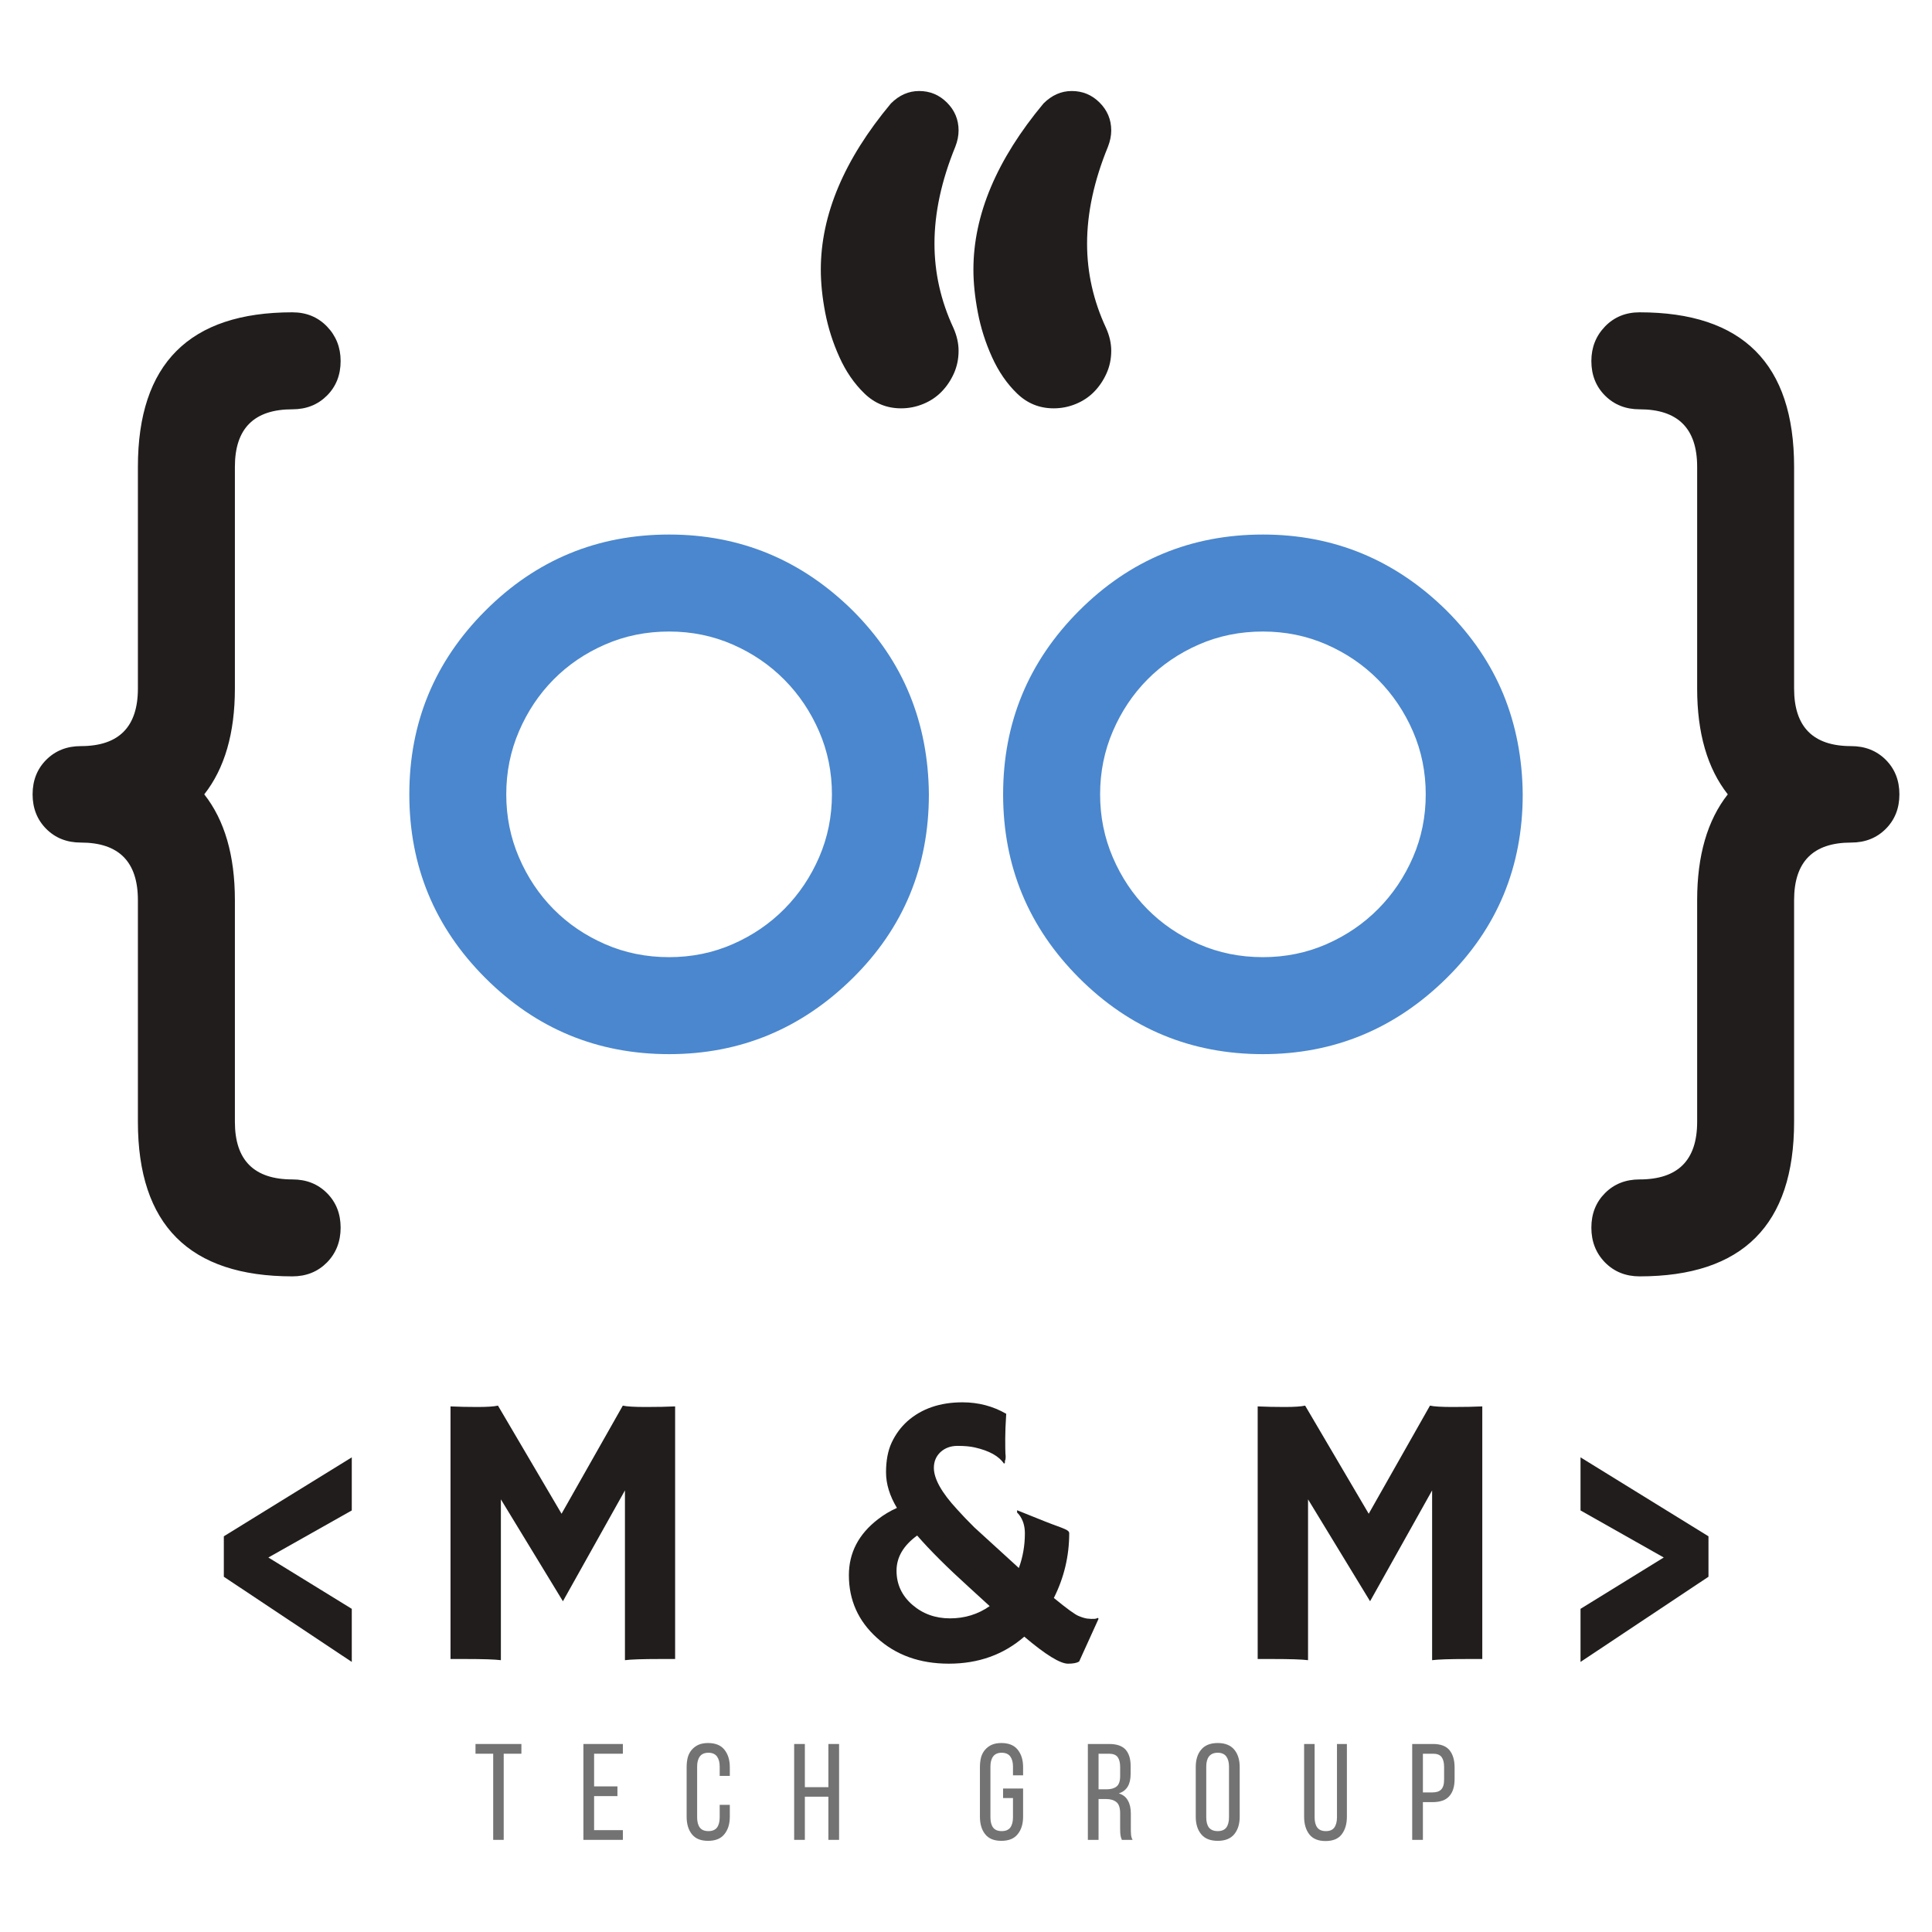 <?xml version="1.0" encoding="UTF-8"?>
<!DOCTYPE svg PUBLIC "-//W3C//DTD SVG 1.1//EN" "http://www.w3.org/Graphics/SVG/1.1/DTD/svg11.dtd">
<!-- Creator: CorelDRAW (Versión de evaluación) -->
<svg xmlns="http://www.w3.org/2000/svg" xml:space="preserve" width="67.733mm" height="67.733mm" version="1.1" style="shape-rendering:geometricPrecision; text-rendering:geometricPrecision; image-rendering:optimizeQuality; fill-rule:evenodd; clip-rule:evenodd"
viewBox="0 0 6773.32 6773.32"
 xmlns:xlink="http://www.w3.org/1999/xlink"
 xmlns:xodm="http://www.corel.com/coreldraw/odm/2003"
 zoomAndPan="magnify">
 <defs>
  <style type="text/css">
   <![CDATA[
    .fil2 {fill:none;fill-rule:nonzero}
    .fil1 {fill:#211D1D;fill-rule:nonzero}
    .fil0 {fill:#4A87CE;fill-rule:nonzero}
    .fil3 {fill:#737373;fill-rule:nonzero}
   ]]>
  </style>
   <clipPath id="id0" style="clip-rule:nonzero">
    <path d="M114.29 1064.43l1090.81 0 0 3410.5 -1090.81 0 0 -3410.5zm0 0z"/>
   </clipPath>
   <clipPath id="id1" style="clip-rule:nonzero">
    <path d="M5577.24 1093.06l1081.78 0 0 3381.7 -1081.78 0 0 -3381.7zm0 0z"/>
   </clipPath>
   <clipPath id="id2" style="clip-rule:nonzero">
    <path d="M2863.15 318.92l1047.18 0 0 1138.2 -1047.18 0 0 -1138.2zm0 0z"/>
   </clipPath>
 </defs>
 <g id="Capa_x0020_1">
  <path class="fil0" d="M2345.87 2214.04c-80.29,0 -155.11,15.17 -224.47,45.51 -69.55,30.34 -129.71,71.25 -180.67,122.72 -50.97,51.47 -91.36,111.97 -121.18,181.35 -29.84,69.37 -44.67,143.17 -44.67,221.23 0,78.06 14.83,151.86 44.67,221.23 29.82,69.37 70.21,129.88 121.18,181.34 50.96,51.48 111.12,92.38 180.67,122.72 69.36,30.34 144.18,45.51 224.47,45.51 79.08,0 153.39,-15.17 222.75,-45.51 69.37,-30.34 129.88,-71.58 181.36,-123.57 51.47,-51.98 92.03,-112.49 121.86,-181.34 29.82,-68.86 44.82,-142.32 44.82,-220.38 0,-78.06 -15,-151.53 -44.82,-220.38 -29.83,-68.85 -70.39,-129.36 -121.86,-181.34 -51.48,-51.99 -111.99,-93.24 -181.36,-123.58 -69.36,-30.34 -143.67,-45.51 -222.75,-45.51zm910.65 570.81c0,253.78 -88.96,468.36 -266.73,644.09 -179.99,177.77 -394.58,266.74 -643.92,266.74 -251.75,0 -466.34,-88.97 -644.11,-266.74 -177.93,-177.77 -266.73,-392.52 -266.73,-644.09 0,-251.57 88.8,-466.15 266.73,-644.09 177.77,-177.77 392.36,-266.74 644.11,-266.74 249.34,0 463.93,88.97 643.92,266.74 88.96,88.96 155.44,187.14 199.24,294.35 43.97,107.37 66.46,223.95 67.49,349.74z"/>
  <path class="fil0" d="M4427.61 2214.04c-80.27,0 -155.09,15.17 -224.47,45.51 -69.36,30.34 -129.53,71.25 -180.49,122.72 -50.96,51.47 -91.35,111.97 -121.18,181.35 -29.82,69.37 -44.65,143.17 -44.65,221.23 0,78.06 14.83,151.86 44.65,221.23 29.83,69.37 70.22,129.88 121.18,181.34 50.96,51.48 111.13,92.38 180.49,122.72 69.38,30.34 144.2,45.51 224.47,45.51 79.09,0 153.4,-15.17 222.77,-45.51 69.37,-30.34 129.88,-71.58 181.34,-123.57 51.48,-51.98 92.22,-112.49 122.04,-181.34 29.83,-68.86 44.66,-142.32 44.66,-220.38 0,-78.06 -14.83,-151.53 -44.66,-220.38 -29.82,-68.85 -70.56,-129.36 -122.04,-181.34 -51.46,-51.99 -111.97,-93.24 -181.34,-123.58 -69.37,-30.34 -143.68,-45.51 -222.77,-45.51zm910.83 570.81c0,253.78 -88.96,468.36 -266.73,644.09 -179.99,177.77 -394.74,266.74 -644.1,266.74 -251.57,0 -466.32,-88.97 -644.09,-266.74 -177.77,-177.77 -266.73,-392.52 -266.73,-644.09 0,-251.57 88.96,-466.15 266.73,-644.09 177.77,-177.77 392.52,-266.74 644.09,-266.74 249.36,0 464.11,88.97 644.1,266.74 88.8,88.96 155.27,187.14 199.24,294.35 43.81,107.37 66.3,223.95 67.49,349.74z"/>
  <g>
  </g>
  <g style="clip-path:url(#id0)">
   <g id="_2343098131472">
    <path class="fil1" d="M1025.12 1094.93c48.75,0 89.15,16.54 121.18,49.61 31.88,33.06 47.89,73.45 47.89,121.17 0,48.92 -16.01,89.31 -47.89,121.19 -32.03,32.04 -72.43,48.06 -121.18,48.06 -134.47,0 -201.63,67.16 -201.63,201.64l0 777.37c0,156.13 -35.79,279.86 -107.37,370.88 71.58,91.02 107.37,214.75 107.37,370.87l0 777.38c0,134.48 67.16,201.8 201.63,201.8 48.75,0 89.15,15.86 121.18,47.9 31.88,32.04 47.89,72.27 47.89,121.17 0,48.76 -16.01,89.49 -47.89,122.04 -32.03,32.39 -72.43,48.75 -121.18,48.75 -361.16,0 -541.66,-180.5 -541.66,-541.66l0 -777.38c0,-134.48 -66.64,-201.8 -200.09,-201.8 -48.75,0 -89.14,-15.84 -121.19,-47.89 -31.87,-32.04 -47.89,-72.44 -47.89,-121.18 0,-48.74 16.02,-89.14 47.89,-121.19 32.05,-31.87 72.44,-47.89 121.19,-47.89 133.45,0 200.09,-67.32 200.09,-201.8l0 -777.37c0,-361.17 180.5,-541.67 541.66,-541.67z"/>
   </g>
  </g>
  <path class="fil2" d="M114.29 1064.43l1090.81 0 0 3410.5 -1090.81 0 0 -3410.5zm0 0z"/>
  <g>
  </g>
  <g style="clip-path:url(#id1)">
   <g id="_2343098199344">
    <path class="fil1" d="M6289.85 1636.6l0 777.37c0,134.48 66.64,201.8 200.09,201.8 48.75,0 89.14,16.02 121.19,47.89 32.03,32.05 47.89,72.45 47.89,121.19 0,48.74 -15.86,89.14 -47.89,121.18 -32.05,32.05 -72.44,47.89 -121.19,47.89 -133.45,0 -200.09,67.32 -200.09,201.8l0 777.38c0,361.16 -180.5,541.66 -541.66,541.66 -48.75,0 -89.15,-16.36 -121.18,-48.75 -31.88,-32.55 -47.91,-73.28 -47.91,-122.04 0,-48.9 16.03,-89.13 47.91,-121.17 32.03,-32.04 72.43,-47.9 121.18,-47.9 134.47,0 201.79,-67.32 201.79,-201.8l0 -777.38c0,-156.12 35.79,-279.85 107.38,-370.87 -71.59,-91.02 -107.38,-214.75 -107.38,-370.88l0 -777.37c0,-134.48 -67.32,-201.64 -201.79,-201.64 -48.75,0 -89.15,-16.02 -121.18,-48.06 -31.88,-31.88 -47.91,-72.27 -47.91,-121.19 0,-47.72 16.03,-88.11 47.91,-121.17 32.03,-33.07 72.43,-49.61 121.18,-49.61 361.16,0 541.66,180.5 541.66,541.67z"/>
   </g>
  </g>
  <path class="fil2" d="M5577.24 1093.06l1081.78 0 0 3381.7 -1081.78 0 0 -3381.7zm0 0z"/>
  <g>
  </g>
  <g style="clip-path:url(#id2)">
   <g id="_2343098198768">
    <path class="fil1" d="M3895.84 1229.76c0,28.28 -5.46,54.53 -16.36,78.91 -10.91,24.37 -25.22,45.85 -43.12,64.25 -17.9,18.42 -39.37,32.9 -64.25,43.13 -24.89,10.39 -50.97,15.51 -78.07,15.51 -49.93,0 -92.71,-17.39 -128.51,-52.16 -35.79,-34.59 -64.93,-77.21 -87.78,-127.66 -22.84,-50.46 -39.37,-102.44 -49.59,-156.12 -10.23,-53.69 -15.51,-103.8 -15.51,-150.33 0,-192.08 81.97,-386.04 245.59,-582.39 29.33,-29.33 62.39,-43.81 99.21,-43.81 38.01,0 70.56,13.47 97.66,40.57 27.1,27.1 40.73,59.65 40.73,97.66 0,18.4 -3.92,37.33 -11.42,56.93 -48.91,119.3 -73.29,232.47 -73.29,339.86 0,101.91 22.16,200.6 66.65,296.04 12.1,27.1 18.06,53.7 18.06,79.61zm-535.18 0c0,28.28 -5.45,54.53 -16.19,78.91 -10.91,24.37 -25.23,45.85 -43.13,64.25 -17.89,18.42 -39.36,32.9 -64.25,43.13 -25.06,10.39 -50.96,15.51 -78.06,15.51 -49.94,0 -92.72,-17.39 -128.51,-52.16 -35.8,-34.59 -65.11,-77.21 -87.78,-127.66 -22.83,-50.46 -39.37,-102.44 -49.76,-156.12 -10.23,-53.69 -15.35,-103.8 -15.35,-150.33 0,-192.08 81.82,-386.04 245.61,-582.39 29.14,-29.33 62.21,-43.81 99.19,-43.81 37.84,0 70.39,13.47 97.49,40.57 27.11,27.1 40.74,59.65 40.74,97.66 0,18.4 -3.75,37.33 -11.41,56.93 -48.76,119.3 -73.12,232.47 -73.12,339.86 0,101.91 22.15,200.6 66.64,296.04 11.93,27.1 17.89,53.7 17.89,79.61z"/>
   </g>
  </g>
  <path class="fil2" d="M2863.15 318.92l1047.18 0 0 1138.2 -1047.18 0 0 -1138.2zm0 0z"/>
  <path class="fil1" d="M784.71 5386.06l448.6 -276.8 0 186.13 -292.47 164.98 292.47 179.99 0 186.12 -448.6 -298.61 0 -141.81zm0 0z"/>
  <path class="fil1" d="M1756.02 5820.34c-21.48,-2.72 -62.56,-4.09 -123.4,-4.09l-53.18 0 0 -885.6c28.63,1.36 60,2.04 94.09,2.04 34.08,0 58.12,-1.53 72.26,-4.77l222.94 379.06 214.75 -379.06c13.98,3.24 40.91,4.77 80.45,4.77 39.89,0 74.32,-0.68 102.95,-2.04l0 885.6 -53.18 0c-61.02,0 -101.92,1.37 -122.72,4.09l0 -595.17 -217.47 388.6 -217.49 -357.24 0 563.81zm0 0z"/>
  <path class="fil1" d="M3591.05 5737.86c-72.78,63.22 -160.9,94.75 -264.52,94.75 -101.93,0 -185.96,-30.17 -252.26,-90.67 -65.45,-58.97 -98.18,-132.26 -98.18,-219.53 0,-78.57 34.09,-144.01 102.28,-196.34 20.44,-15.85 42.43,-28.98 66.12,-39.55 -25.57,-42.6 -38.18,-84.19 -38.18,-124.75 0,-40.91 6.48,-75.69 19.78,-104.32 13.63,-28.97 32.04,-54.02 55.22,-74.99 49.94,-43.97 114.2,-66.13 192.93,-66.13 55.91,0 107.04,13.47 153.41,40.22 -2.39,37.33 -3.42,66.13 -3.42,86.59 0,27.78 0.18,45.33 0.68,52.49 0.86,7.34 1.03,12.27 0.68,15 0,2.73 -0.33,5.11 -0.68,6.82 -1.86,2.72 -2.38,5.96 -1.36,9.55l-3.41 4.76c-17.72,-26.75 -52.16,-45.84 -102.94,-57.27 -15.51,-3.57 -35.45,-5.45 -60,-5.45 -24.21,0 -44.14,7.33 -59.99,21.82 -15.51,14.65 -23.19,33.07 -23.19,55.22 0,38.18 26.94,86.58 81.14,145.22 16.7,18.75 36.98,39.89 60.68,63.4l156.11 142.49c13.98,-38.18 21.14,-78.57 21.14,-121.35 0,-25.92 -6.64,-47.39 -19.77,-64.78 -3.24,-4.08 -5.8,-6.81 -7.5,-8.17l0 -8.18 96.81 38.85c18.58,7.34 33.57,12.96 45,17.04 11.24,4.1 19.94,7.51 25.9,10.23 9.89,4.1 15,8.87 15,14.33 0,80.11 -18.07,155.77 -53.86,227.02 45.34,37.32 74.48,58.46 87.27,63.41 12.62,5.11 22.5,8 29.31,8.85 21.31,2.39 33.58,1.36 36.82,-2.72l3.4 3.4 -68.17 150c-7.84,4.94 -20.79,7.49 -38.86,7.49 -27.78,0 -78.91,-31.53 -153.39,-94.75zm-392.7 -111.81c36.81,31.87 80.79,47.71 132.26,47.71 51.82,0 98.18,-14.31 139.08,-42.95l-71.58 -65.44c-76.87,-69.55 -137.72,-130.22 -182.71,-182.04 -48.24,35.12 -72.27,76.19 -72.27,123.4 0,47.38 18.4,87.1 55.22,119.32zm0 0z"/>
  <path class="fil1" d="M4585.82 5820.34c-21.47,-2.72 -62.55,-4.09 -123.4,-4.09l-53.17 0 0 -885.6c28.63,1.36 60,2.04 94.08,2.04 34.09,0 58.12,-1.53 72.27,-4.77l222.93 379.06 214.76 -379.06c13.98,3.24 40.9,4.77 80.44,4.77 39.88,0 74.31,-0.68 102.95,-2.04l0 885.6 -53.18 0c-61.02,0 -101.92,1.37 -122.71,4.09l0 -595.17 -217.49 388.6 -217.48 -357.24 0 563.81zm0 0z"/>
  <path class="fil1" d="M5541.08 5640.36l291.8 -179.99 -291.8 -164.98 0 -186.13 448.6 276.8 0 141.81 -448.6 298.61 0 -186.12zm0 0z"/>
  <path class="fil3" d="M1729.08 6450.31l0 -302.02 -62.03 0 0 -34.09 160.89 0 0 34.09 -62.03 0 0 302.02 -36.83 0zm0 0z"/>
  <path class="fil3" d="M2164.63 6262.82l0 34.08 -81.8 0 0 119.32 100.89 0 0 34.09 -138.39 0 0 -336.11 138.39 0 0 34.09 -100.89 0 0 114.53 81.8 0zm0 0z"/>
  <path class="fil3" d="M2482.24 6110.79c25.91,0 45,7.84 57.27,23.17 12.61,15.51 19.09,35.97 19.09,61.36l0 30.69 -35.45 0 0 -32.73c0,-15 -3.24,-26.76 -9.54,-35.45 -6.48,-8.52 -16.37,-12.96 -30.01,-12.96 -13.63,0 -23.68,4.44 -29.99,12.96 -6.48,8.69 -9.55,20.45 -9.55,35.45l0 177.95c0,15.51 3.07,27.6 9.55,36.12 6.31,8.19 16.36,12.27 29.99,12.27 13.64,0 23.53,-4.08 30.01,-12.27 6.3,-8.52 9.54,-20.61 9.54,-36.12l0 -43.64 35.45 0 0 41.58c0,25.57 -6.48,46.02 -19.09,61.36 -12.27,15.51 -31.36,23.18 -57.27,23.18 -25.56,0 -44.32,-7.67 -56.58,-23.18 -12.27,-15.34 -18.41,-35.79 -18.41,-61.36l0 -173.85c0,-12.6 1.36,-24.19 4.1,-34.76 3.06,-10.39 7.82,-19.26 14.31,-26.6 6.3,-7.14 13.97,-12.95 23.17,-17.04 9.55,-4.08 20.63,-6.13 33.41,-6.13zm0 0z"/>
  <path class="fil3" d="M2821.71 6298.96l0 151.35 -37.5 0 0 -336.11 37.5 0 0 151.35 82.5 0 0 -151.35 37.49 0 0 336.11 -37.49 0 0 -151.35 -82.5 0zm0 0z"/>
  <path class="fil3" d="M3510.48 6110.79c25.91,0 45,7.84 57.27,23.17 12.61,15.51 19.09,35.97 19.09,61.36l0 28.64 -35.46 0 0 -30.68c0,-15 -3.23,-26.76 -9.53,-35.45 -6.49,-8.52 -16.37,-12.96 -30.01,-12.96 -13.63,0 -23.68,4.44 -29.99,12.96 -6.48,8.69 -9.55,20.45 -9.55,35.45l0 177.95c0,15.51 3.07,27.6 9.55,36.12 6.31,8.19 16.36,12.27 29.99,12.27 13.64,0 23.52,-4.08 30.01,-12.27 6.3,-8.52 9.53,-20.61 9.53,-36.12l0 -67.5 -34.77 0 0 -33.41 70.23 0 0 98.85c0,25.57 -6.48,46.02 -19.09,61.36 -12.27,15.51 -31.36,23.18 -57.27,23.18 -25.57,0 -44.32,-7.67 -56.59,-23.18 -12.26,-15.34 -18.4,-35.79 -18.4,-61.36l0 -173.85c0,-12.6 1.36,-24.19 4.08,-34.76 3.07,-10.39 7.84,-19.26 14.32,-26.6 6.31,-7.14 13.98,-12.95 23.18,-17.04 9.55,-4.08 20.63,-6.13 33.41,-6.13zm0 0z"/>
  <path class="fil3" d="M3888.89 6114.2c26.24,0 45.34,6.64 57.26,19.76 11.77,13.3 17.73,32.4 17.73,57.28l0 27.26c0,18.75 -3.4,33.75 -10.23,45.01 -6.82,11.42 -17.38,19.42 -31.35,23.86 15,4.6 25.56,12.95 32.04,25.22 6.82,11.93 10.22,26.94 10.22,44.99l0 52.51c0,7.32 0.17,14.31 0.69,21.12 0.33,6.83 2.21,13.3 5.45,19.1l-37.5 0c-2.38,-4.95 -3.92,-10.23 -4.77,-15.68 -1.03,-5.46 -1.36,-13.81 -1.36,-25.22l0 -52.51c0,-19.08 -4.44,-32.04 -12.96,-38.86 -8.69,-7.16 -20.79,-10.91 -36.13,-10.91l-26.59 0 0 143.18 -37.49 0 0 -336.11 74.99 0zm-9.55 158.85c15,0 26.59,-3.07 34.77,-9.54 8.52,-6.31 12.96,-18.59 12.96,-36.82l0 -32.05c0,-15.33 -3.07,-26.92 -8.87,-34.76 -5.96,-7.67 -16.02,-11.59 -29.99,-11.59l-36.82 0 0 124.76 27.95 0zm0 0z"/>
  <path class="fil3" d="M4192.12 6195.32c0,-25.9 6.31,-46.35 19.09,-61.36 12.61,-15.33 32.04,-23.17 57.95,-23.17 25.9,0 45.17,7.84 57.95,23.17 12.62,15.01 19.1,35.46 19.1,61.36l0 173.85c0,25.57 -6.48,46.02 -19.1,61.36 -12.78,15.51 -32.05,23.18 -57.95,23.18 -25.91,0 -45.34,-7.67 -57.95,-23.18 -12.78,-15.34 -19.09,-35.79 -19.09,-61.36l0 -173.85zm36.82 175.91c0,15.51 3.07,27.6 9.54,36.12 6.83,8.19 17.04,12.27 30.68,12.27 13.63,0 23.52,-4.08 30,-12.27 6.31,-8.52 9.55,-20.61 9.55,-36.12l0 -177.95c0,-15 -3.24,-26.76 -9.55,-35.45 -6.48,-8.52 -16.37,-12.96 -30,-12.96 -13.64,0 -23.85,4.44 -30.68,12.96 -6.47,8.69 -9.54,20.45 -9.54,35.45l0 177.95zm0 0z"/>
  <path class="fil3" d="M4608.86 6371.23c0,15.51 3.07,27.6 9.55,36.12 6.29,8.19 16.36,12.27 29.99,12.27 13.63,0 23.35,-4.08 29.31,-12.27 6.31,-8.52 9.55,-20.61 9.55,-36.12l0 -257.03 34.77 0 0 254.97c0,25.57 -6.13,46.2 -18.4,62.04 -11.94,15.51 -30.69,23.19 -56.59,23.19 -25.56,0 -44.31,-7.68 -56.58,-23.19 -12.29,-15.84 -18.42,-36.47 -18.42,-62.04l0 -254.97 36.82 0 0 257.03zm0 0z"/>
  <path class="fil3" d="M5024.63 6114.2c26.25,0 45.35,7.32 57.27,21.82 11.76,14.65 17.73,34.76 17.73,60.68l0 40.22c0,26.92 -6.48,47.03 -19.09,60.68 -12.27,13.63 -31.88,20.44 -58.63,20.44l-33.4 0 0 132.27 -37.51 0 0 -336.11 73.63 0zm-2.72 169.75c13.98,0 24.21,-3.4 30.68,-10.22 6.81,-6.82 10.22,-18.41 10.22,-34.77l0 -44.32c0,-15.33 -3.06,-26.92 -8.86,-34.76 -5.97,-7.67 -15.67,-11.59 -29.32,-11.59l-36.12 0 0 135.66 33.4 0zm0 0z"/>
 </g>
</svg>
